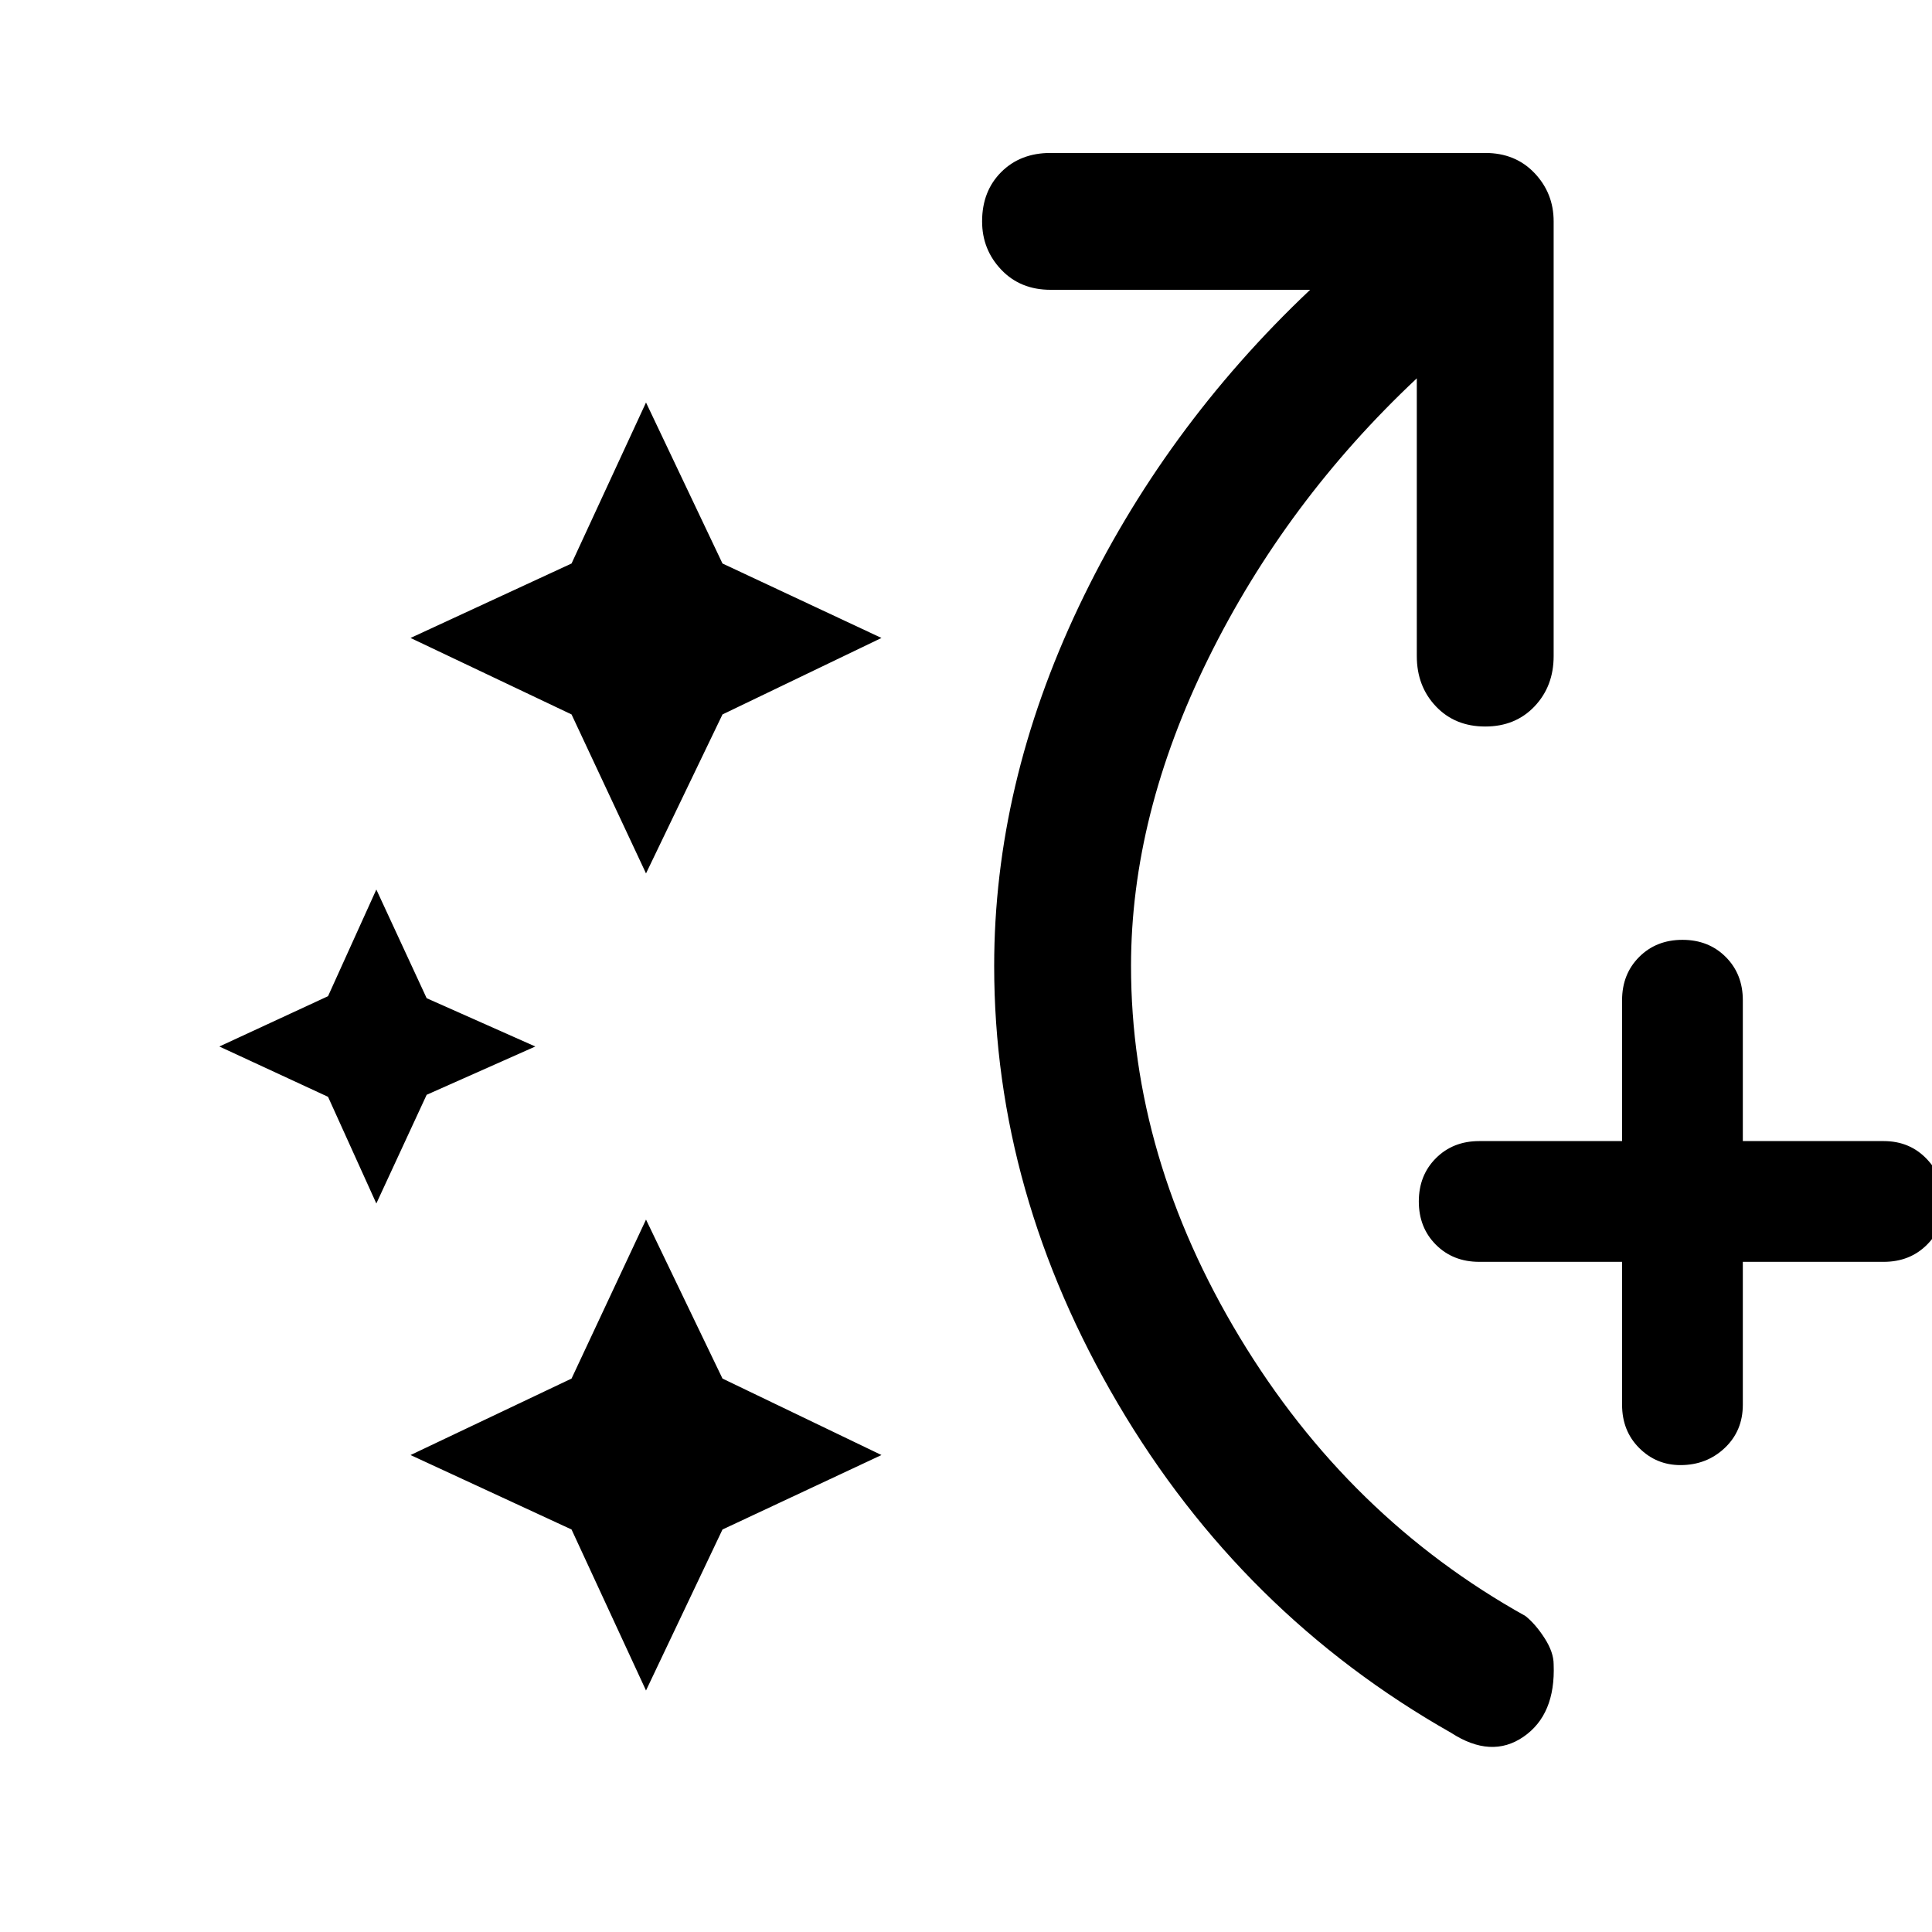 <svg xmlns="http://www.w3.org/2000/svg" width="48" height="48"><path d="M41.75 36.4q-.6 0-1.025-.425-.425-.425-.425-1.075v-3.55h-3.55q-.65 0-1.075-.425-.425-.425-.425-1.075 0-.65.425-1.075.425-.425 1.075-.425h3.55v-3.5q0-.65.425-1.075.425-.425 1.075-.425.65 0 1.075.425.425.425.425 1.075v3.5h3.5q.65 0 1.075.45.425.45.425 1.1 0 .6-.425 1.025-.425.425-1.075.425h-3.5v3.55q0 .65-.45 1.075-.45.425-1.1.425zm-25.7-14.7-1.85-3.95-4-1.9 4-1.85 1.85-4 1.9 4 3.95 1.85-3.95 1.9zm0 20.3-1.85-4-4-1.85 4-1.9 1.85-3.95 1.9 3.95 3.95 1.9L17.95 38zm-6.7-12.1-1.2-2.65L5.45 26l2.7-1.25 1.2-2.65 1.25 2.7 2.7 1.2-2.7 1.2zm26.7 13.15q-5.2-2.95-8.275-8.175Q24.7 29.65 24.7 24q0-4.5 2.1-8.925 2.1-4.425 5.75-7.875H26.1q-.75 0-1.225-.5-.475-.5-.475-1.2 0-.75.475-1.225Q25.35 3.8 26.1 3.8h10.8q.75 0 1.225.5.475.5.475 1.2v10.8q0 .75-.475 1.25t-1.225.5q-.75 0-1.225-.5-.475-.5-.475-1.25V9.4q-3.25 3.05-5.175 6.95Q28.1 20.25 28.1 24q0 4.75 2.7 9.225t7.1 6.925q.25.2.475.55.225.35.225.65.05 1.25-.75 1.8t-1.8-.1z"/></svg>